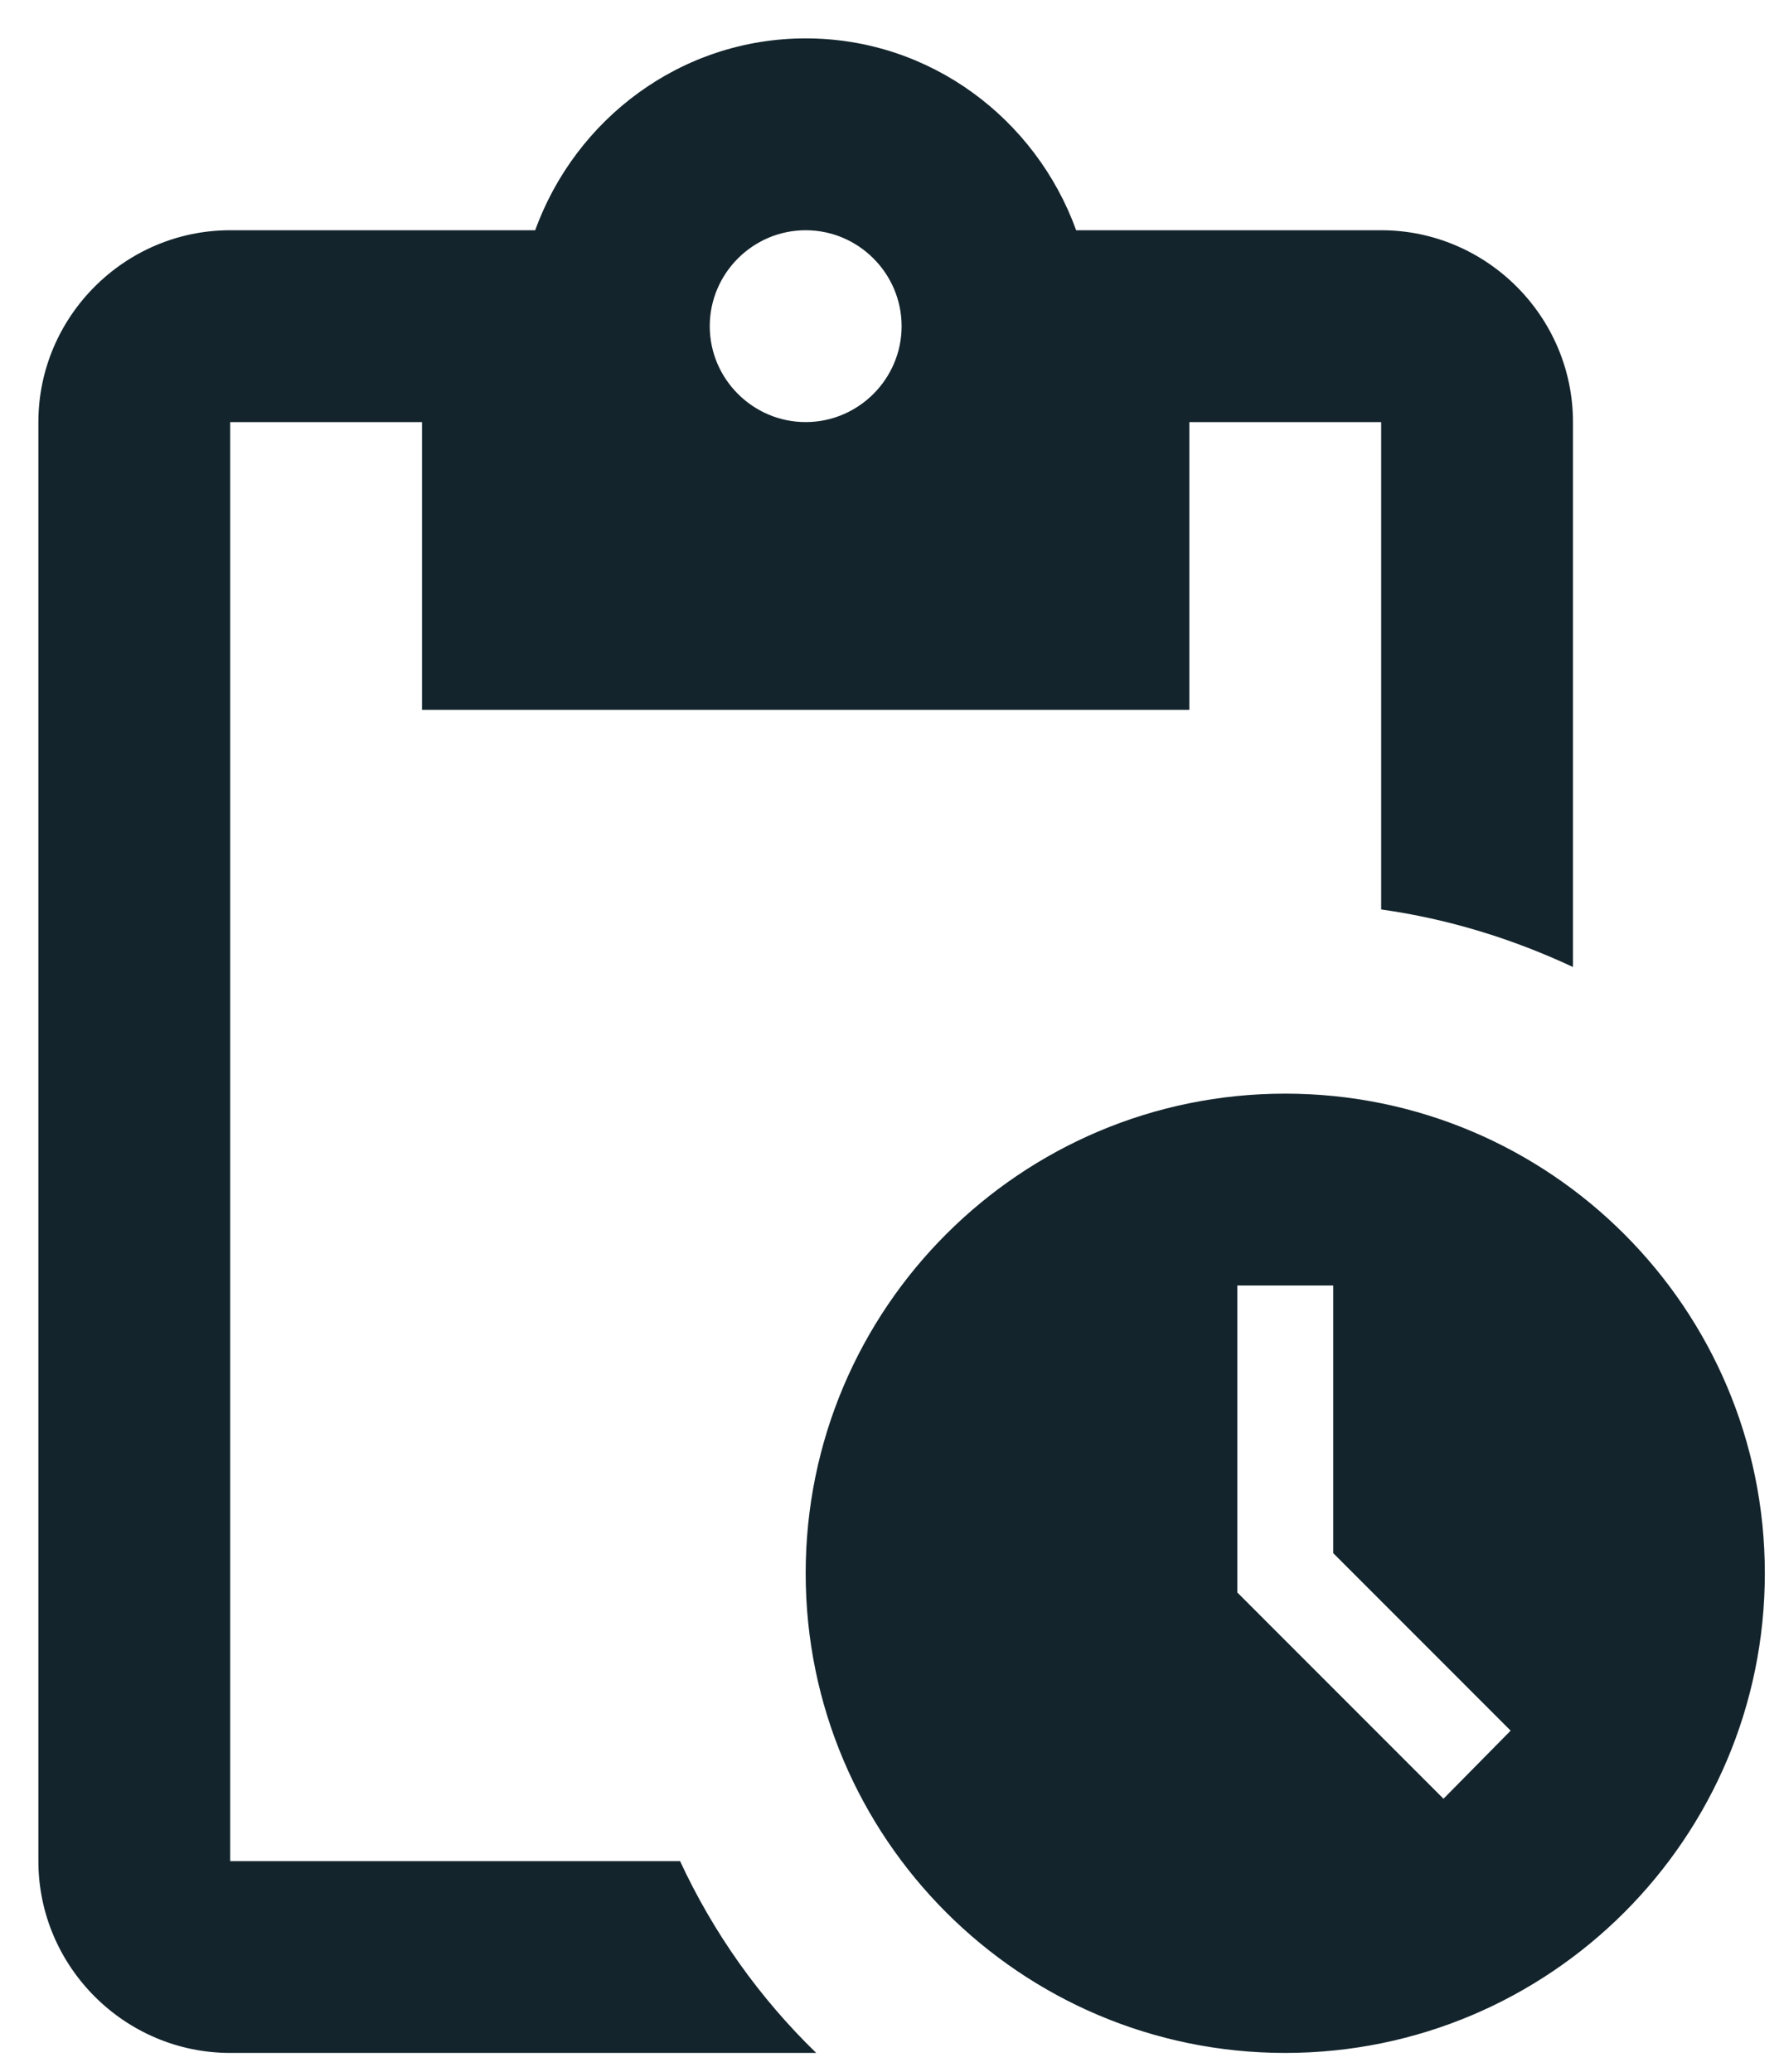 <svg width="31" height="36" viewBox="0 0 31 36" fill="none" xmlns="http://www.w3.org/2000/svg">
<path d="M22.333 19C17.733 19 14 22.733 14 27.333C14 31.933 17.733 35.666 22.333 35.666C26.933 35.666 30.667 31.933 30.667 27.333C30.667 22.733 26.933 19 22.333 19ZM25.083 31.25L21.5 27.666V22.333H23.167V26.983L26.25 30.067L25.083 31.25ZM24 4H18.7C18 2.067 16.167 0.667 14 0.667C11.833 0.667 10 2.067 9.3 4H4C2.167 4 0.667 5.5 0.667 7.333V32.333C0.667 34.166 2.167 35.666 4 35.666H14.183C13.197 34.709 12.395 33.58 11.817 32.333H4V7.333H7.333V12.333H20.667V7.333H24V15.8C25.183 15.966 26.3 16.317 27.333 16.8V7.333C27.333 5.5 25.833 4 24 4ZM14 7.333C13.083 7.333 12.333 6.583 12.333 5.667C12.333 4.75 13.083 4 14 4C14.917 4 15.667 4.75 15.667 5.667C15.667 6.583 14.917 7.333 14 7.333Z" fill="#13242C"/>
</svg>

